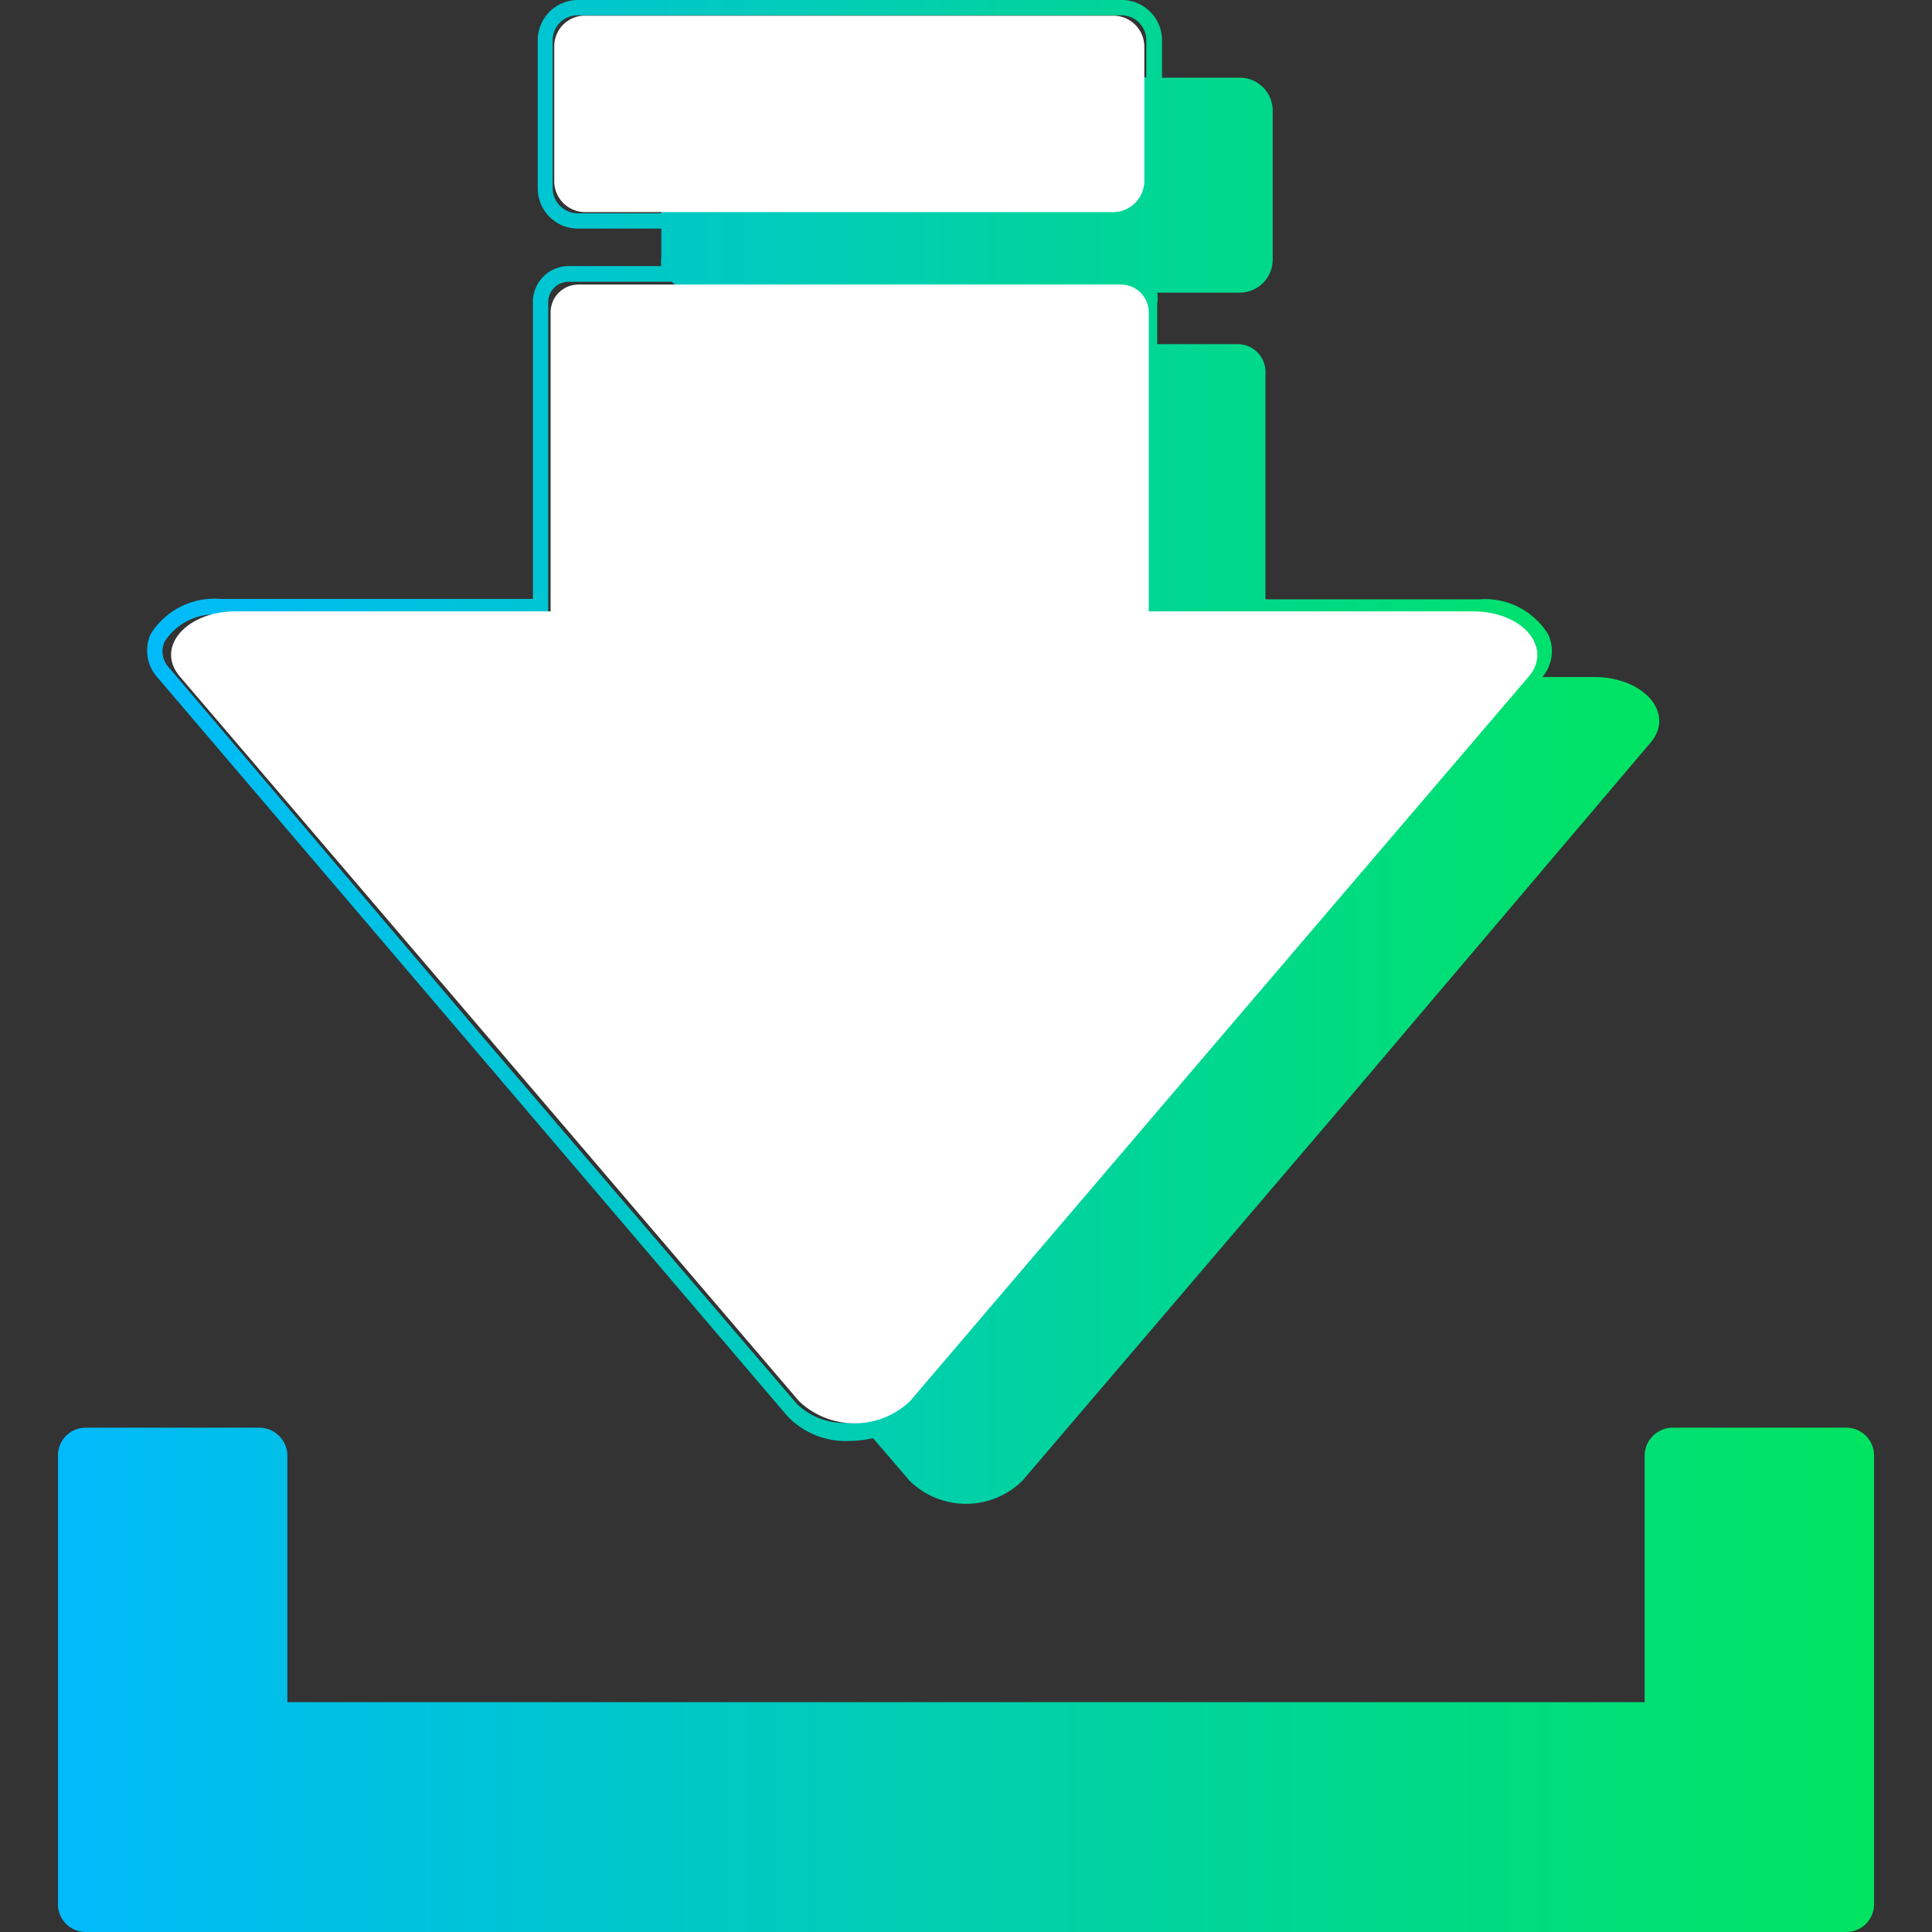 <svg id="Layer_1" data-name="Layer 1" xmlns="http://www.w3.org/2000/svg" xmlns:xlink="http://www.w3.org/1999/xlink" viewBox="0 0 48 48"><rect x="0" y="0" width="48" height="48" fill="#333333" stroke="none"/><defs><style>.cls-1{fill:url(#linear-gradient);}.cls-2{fill:url(#linear-gradient-2);}.cls-3{fill:#fff;}</style><linearGradient id="linear-gradient" x1="1.44" y1="41.74" x2="46.56" y2="41.74" gradientUnits="userSpaceOnUse"><stop offset="0" stop-color="#00bafb"/><stop offset="1" stop-color="#00e461"/></linearGradient><linearGradient id="linear-gradient-2" x1="3.65" y1="18.67" x2="41.26" y2="18.67" xlink:href="#linear-gradient"/></defs><path class="cls-1" d="M45.87,35.47H41.56a.7.7,0,0,0-.7.7v6.12H7.14V36.17a.7.7,0,0,0-.7-.7H2.13a.69.69,0,0,0-.69.7V47.3a.69.69,0,0,0,.69.7H45.87a.69.69,0,0,0,.69-.7V36.17A.69.69,0,0,0,45.87,35.47Z"/><path class="cls-2" d="M19.56,35.18a2,2,0,0,0,1.55.62h0a2.71,2.71,0,0,0,.58-.07l.91,1.06a2,2,0,0,0,2.8,0l7.82-9.16L41,18.46c.63-.73-.15-1.64-1.4-1.64H38.32a1,1,0,0,0,.15-1.05,1.84,1.84,0,0,0-1.72-.88H31.44V9.25a.69.69,0,0,0-.69-.7h-2v-1a.86.86,0,0,0,0-.28h2.05a.82.82,0,0,0,.82-.82V2.74a.82.82,0,0,0-.82-.81H28.87V1a1,1,0,0,0-1-1H14.36a1,1,0,0,0-1,1V4.68a1,1,0,0,0,1,1h2.07v.72a.76.76,0,0,0,0,.21H14.13a.89.89,0,0,0-.89.89v7.38H5.47a1.86,1.86,0,0,0-1.73.88,1,1,0,0,0,.18,1.08ZM36.75,15.27a1.46,1.46,0,0,1,1.37.67.56.56,0,0,1-.12.66l-.18.22H31.44V15.27ZM14.36,5.3a.63.63,0,0,1-.63-.62V1a.62.62,0,0,1,.63-.62h13.5a.62.62,0,0,1,.62.62v.92H17.25a.82.82,0,0,0-.82.81V5.3ZM4.09,15.94a1.48,1.48,0,0,1,1.38-.67h8.15V7.51A.51.51,0,0,1,14.13,7h2.56a.81.81,0,0,0,.56.23h11a.55.55,0,0,1,.09.28v1H17a.7.7,0,0,0-.7.7v7.57h-8c-1.25,0-2,.91-1.4,1.64l7.82,9.17,6.62,7.76a1.37,1.37,0,0,1-.29,0h0a1.67,1.67,0,0,1-1.26-.48L12,25.77h0L4.21,16.6A.59.59,0,0,1,4.09,15.94Z"/><path class="cls-3" d="M14.56,5.27H27.64a.78.78,0,0,0,.79-.75V1.14a.77.77,0,0,0-.79-.75H14.56a.76.76,0,0,0-.79.75V4.52A.77.77,0,0,0,14.56,5.27Z"/><path class="cls-3" d="M12.16,25.81l7.69,9a2,2,0,0,0,2.76,0l7.68-9,7.69-9c.61-.72-.15-1.62-1.38-1.62H28.54V7.76a.69.69,0,0,0-.68-.69H14.36a.69.69,0,0,0-.68.69v7.43H5.85c-1.23,0-2,.9-1.38,1.62Z"/></svg>